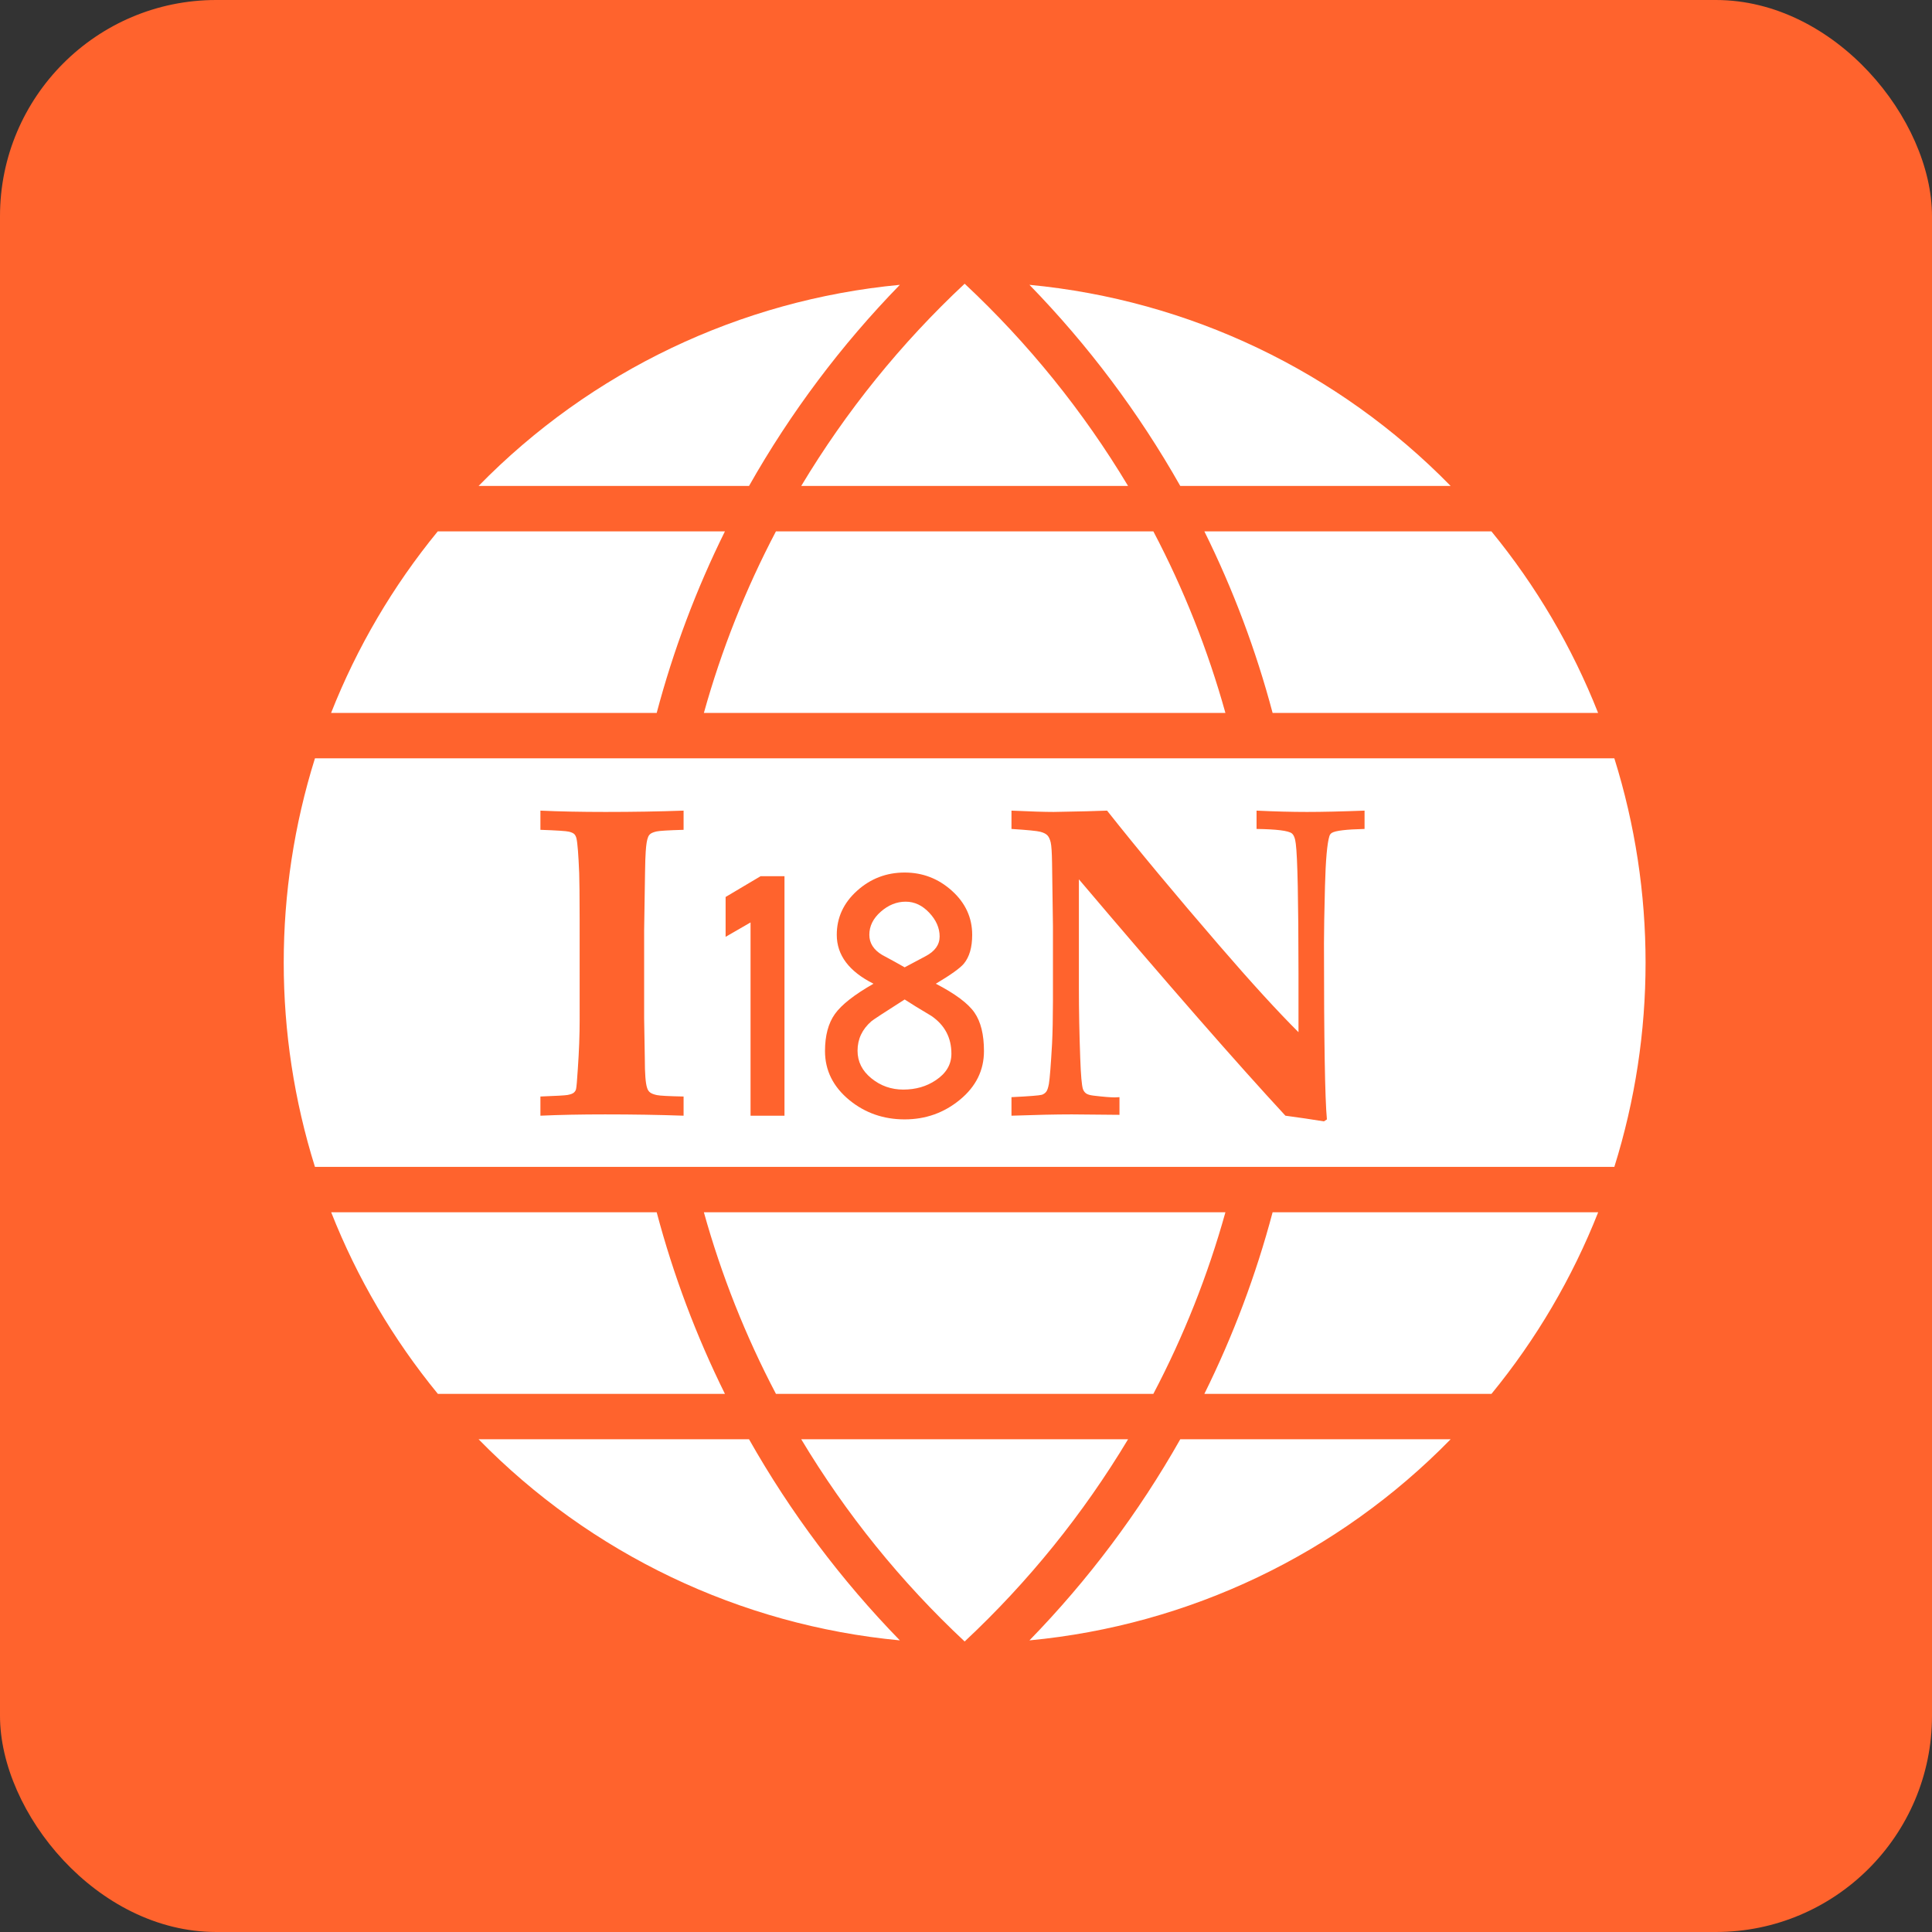 <?xml version="1.0" encoding="UTF-8"?>
<svg width="143px" height="143px" viewBox="0 0 143 143" version="1.1" xmlns="http://www.w3.org/2000/svg" xmlns:xlink="http://www.w3.org/1999/xlink">
    <rect x="0" y="0" width="143" height="143" fill="#333333" stroke="none"/>
    <!-- Generator: Sketch 61.2 (89653) - https://sketch.com -->
    <title>i18n</title>
    <desc>Created with Sketch.</desc>
    <g id="About" stroke="none" stroke-width="1" fill="none" fill-rule="evenodd">
        <g id="Artboard" transform="translate(-387, -333)">
            <g id="i18n" transform="translate(387, 333)">
                <rect id="Rectangle" fill="#FF632D" x="0" y="0" width="143" height="143" rx="16"></rect>
                <g id="www" transform="translate(21, 21)" fill="#FFFFFF" fill-rule="nonzero">
                    <path d="M62.496,14.969 C59.18,9.441 55.109,4.403 50.4,0 C45.691,4.403 41.62,9.441 38.304,14.969 L62.496,14.969 Z" id="Path"></path>
                    <path d="M36.433,18.329 C34.183,22.607 32.396,27.113 31.099,31.769 L69.701,31.769 C68.404,27.113 66.617,22.607 64.367,18.329 L36.433,18.329 Z" id="Path"></path>
                    <path d="M73.194,31.769 L97.286,31.769 C95.367,26.906 92.703,22.372 89.389,18.329 L68.143,18.329 C70.272,22.628 71.964,27.131 73.194,31.769 Z" id="Path"></path>
                    <path d="M68.143,82.169 L89.394,82.169 C92.708,78.126 95.372,73.591 97.291,68.729 L73.194,68.729 C71.964,73.366 70.272,77.869 68.143,82.169 Z" id="Path"></path>
                    <path d="M32.657,18.329 L11.402,18.329 C8.088,22.372 5.425,26.906 3.506,31.769 L27.606,31.769 C28.836,27.131 30.528,22.628 32.657,18.329 Z" id="Path"></path>
                    <path d="M86.372,14.969 C78.067,6.476 67.021,1.203 55.196,0.082 C59.541,4.545 63.293,9.548 66.36,14.969 L86.372,14.969 Z" id="Path"></path>
                    <path d="M14.423,85.529 C22.729,94.022 33.776,99.296 45.604,100.415 C41.259,95.953 37.507,90.95 34.44,85.529 L14.423,85.529 Z" id="Path"></path>
                    <path d="M55.196,100.415 C67.021,99.296 78.067,94.021 86.372,85.529 L66.36,85.529 C63.293,90.95 59.541,95.953 55.196,100.415 L55.196,100.415 Z" id="Path"></path>
                    <path d="M27.606,68.729 L3.513,68.729 C5.431,73.591 8.096,78.126 11.409,82.169 L32.657,82.169 C30.528,77.869 28.836,73.366 27.606,68.729 Z" id="Path"></path>
                    <path d="M45.604,0.082 C33.776,1.201 22.729,6.476 14.423,14.969 L34.44,14.969 C37.507,9.548 41.259,4.545 45.604,0.082 Z" id="Path"></path>
                    <path d="M64.367,82.169 C66.617,77.89 68.404,73.385 69.701,68.729 L31.099,68.729 C32.396,73.385 34.183,77.89 36.433,82.169 L64.367,82.169 Z" id="Path"></path>
                    <path d="M38.304,85.529 C41.62,91.056 45.691,96.095 50.4,100.497 C55.109,96.095 59.18,91.056 62.496,85.529 L38.304,85.529 Z" id="Path"></path>
                    <path d="M98.488,35.129 L2.312,35.129 C-0.77,44.973 -0.77,55.524 2.312,65.369 L98.488,65.369 C101.57,55.524 101.57,44.973 98.488,35.129 Z" id="Shape"></path>
                </g>
                <path d="M50.597,82.58 L50.597,81.16 C49.507,81.138 48.848,81.104 48.62,81.055 C48.392,81.007 48.225,80.942 48.119,80.861 C48.013,80.781 47.938,80.665 47.894,80.514 C47.782,80.181 47.727,79.46 47.727,78.352 L47.727,78.352 L47.677,75.398 L47.677,68.843 C47.679,68.512 47.702,67.103 47.743,64.616 C47.755,63.841 47.771,63.314 47.794,63.034 C47.827,62.518 47.883,62.168 47.96,61.985 C47.994,61.878 48.055,61.789 48.144,61.719 C48.233,61.649 48.383,61.59 48.595,61.541 C48.806,61.493 49.474,61.453 50.597,61.42 L50.597,61.42 L50.597,60 C48.784,60.065 46.859,60.097 44.823,60.097 C43.009,60.097 41.402,60.065 40,60 L40,60 L40,61.42 C41.213,61.463 41.916,61.509 42.111,61.558 C42.306,61.606 42.439,61.668 42.512,61.743 C42.584,61.818 42.637,61.926 42.67,62.066 C42.748,62.41 42.815,63.266 42.87,64.632 C42.89,65.175 42.901,66.315 42.903,68.054 L42.904,75.511 C42.904,76.608 42.859,77.803 42.77,79.094 C42.715,79.976 42.67,80.482 42.637,80.611 C42.615,80.708 42.562,80.794 42.478,80.869 C42.395,80.945 42.236,81.004 42.003,81.047 C41.825,81.079 41.157,81.117 40,81.16 L40,81.16 L40,82.58 C41.402,82.516 42.998,82.484 44.79,82.484 C46.848,82.484 48.784,82.516 50.597,82.58 L50.597,82.58 Z M58.065,82.58 L58.065,64.854 L56.296,64.854 L53.707,66.391 L53.707,69.342 L55.553,68.276 L55.553,82.58 L58.065,82.58 Z M66.96,82.853 C68.515,82.853 69.882,82.365 71.061,81.39 C72.24,80.415 72.83,79.217 72.83,77.796 C72.83,76.573 72.595,75.622 72.125,74.945 C71.655,74.267 70.702,73.556 69.267,72.812 C70.377,72.151 71.069,71.656 71.343,71.325 C71.753,70.829 71.958,70.118 71.958,69.193 C71.958,67.92 71.458,66.834 70.459,65.933 C69.459,65.032 68.293,64.582 66.96,64.582 C65.61,64.582 64.435,65.032 63.435,65.933 C62.435,66.834 61.935,67.92 61.935,69.193 C61.935,70.697 62.841,71.903 64.653,72.812 C63.234,73.622 62.281,74.37 61.794,75.056 C61.307,75.742 61.064,76.655 61.064,77.796 C61.064,79.233 61.671,80.448 62.884,81.44 C64.046,82.382 65.404,82.853 66.96,82.853 Z M66.96,71.598 C66.498,71.333 65.943,71.027 65.293,70.68 C64.661,70.3 64.345,69.804 64.345,69.193 C64.345,68.548 64.627,67.978 65.191,67.482 C65.755,66.986 66.37,66.739 67.036,66.739 C67.686,66.739 68.267,67.011 68.78,67.557 C69.292,68.102 69.549,68.689 69.549,69.317 C69.549,69.928 69.198,70.416 68.498,70.78 C67.506,71.308 66.994,71.581 66.96,71.598 Z M66.857,80.647 C65.968,80.647 65.182,80.37 64.499,79.816 C63.815,79.262 63.473,78.581 63.473,77.771 C63.473,76.911 63.815,76.184 64.499,75.589 C64.635,75.473 65.456,74.936 66.96,73.978 C67.438,74.292 68.096,74.697 68.933,75.192 C69.925,75.87 70.42,76.804 70.42,77.994 C70.42,78.787 70.036,79.44 69.267,79.952 C68.583,80.415 67.78,80.647 66.857,80.647 Z M97.996,83 L98.213,82.855 C98.068,81.327 97.996,76.985 97.996,69.829 C97.996,68.915 98.021,67.497 98.071,65.576 C98.121,63.656 98.23,62.426 98.397,61.888 C98.43,61.781 98.491,61.7 98.58,61.646 C98.836,61.485 99.643,61.388 101,61.356 L101,61.356 L101,60 C99.264,60.065 97.846,60.097 96.744,60.097 C95.61,60.097 94.364,60.065 93.006,60 L93.006,60 L93.006,61.356 C94.486,61.377 95.354,61.485 95.61,61.679 C95.765,61.797 95.865,62.055 95.91,62.453 C96.039,63.438 96.105,66.632 96.11,72.037 L96.11,76.399 C94.564,74.86 92.617,72.729 90.269,70.007 C87.009,66.23 84.234,62.895 81.942,60 L81.942,60 L80.406,60.048 L77.987,60.097 C77.319,60.097 76.279,60.065 74.866,60 L74.866,60 L74.866,61.356 C76.045,61.431 76.757,61.501 77.002,61.566 C77.247,61.63 77.422,61.719 77.528,61.832 C77.633,61.945 77.714,62.12 77.77,62.356 C77.825,62.593 77.859,63.104 77.87,63.89 L77.87,63.89 L77.936,68.587 L77.936,74.07 C77.933,75.363 77.911,76.425 77.87,77.254 C77.781,78.825 77.703,79.815 77.636,80.224 C77.58,80.525 77.511,80.724 77.427,80.821 C77.344,80.918 77.241,80.988 77.119,81.031 C76.93,81.085 76.179,81.144 74.866,81.208 L74.866,81.208 L74.866,82.58 C76.713,82.516 78.176,82.484 79.255,82.484 L79.379,82.484 C79.812,82.486 80.972,82.497 82.86,82.516 L82.86,82.516 L82.86,81.208 C82.704,81.219 82.593,81.225 82.526,81.225 C82.192,81.225 81.664,81.182 80.94,81.095 C80.673,81.063 80.487,81.007 80.381,80.926 C80.276,80.845 80.201,80.74 80.156,80.611 C80.067,80.342 80,79.584 79.956,78.335 C79.889,76.528 79.856,74.79 79.856,73.122 L79.856,73.122 L79.856,65.084 C86.453,72.864 91.549,78.696 95.142,82.58 C96.11,82.709 97.062,82.849 97.996,83 L97.996,83 Z" id="I18N" fill="#FF632D" fill-rule="nonzero"></path>
            </g>
        </g>
    </g>
</svg>